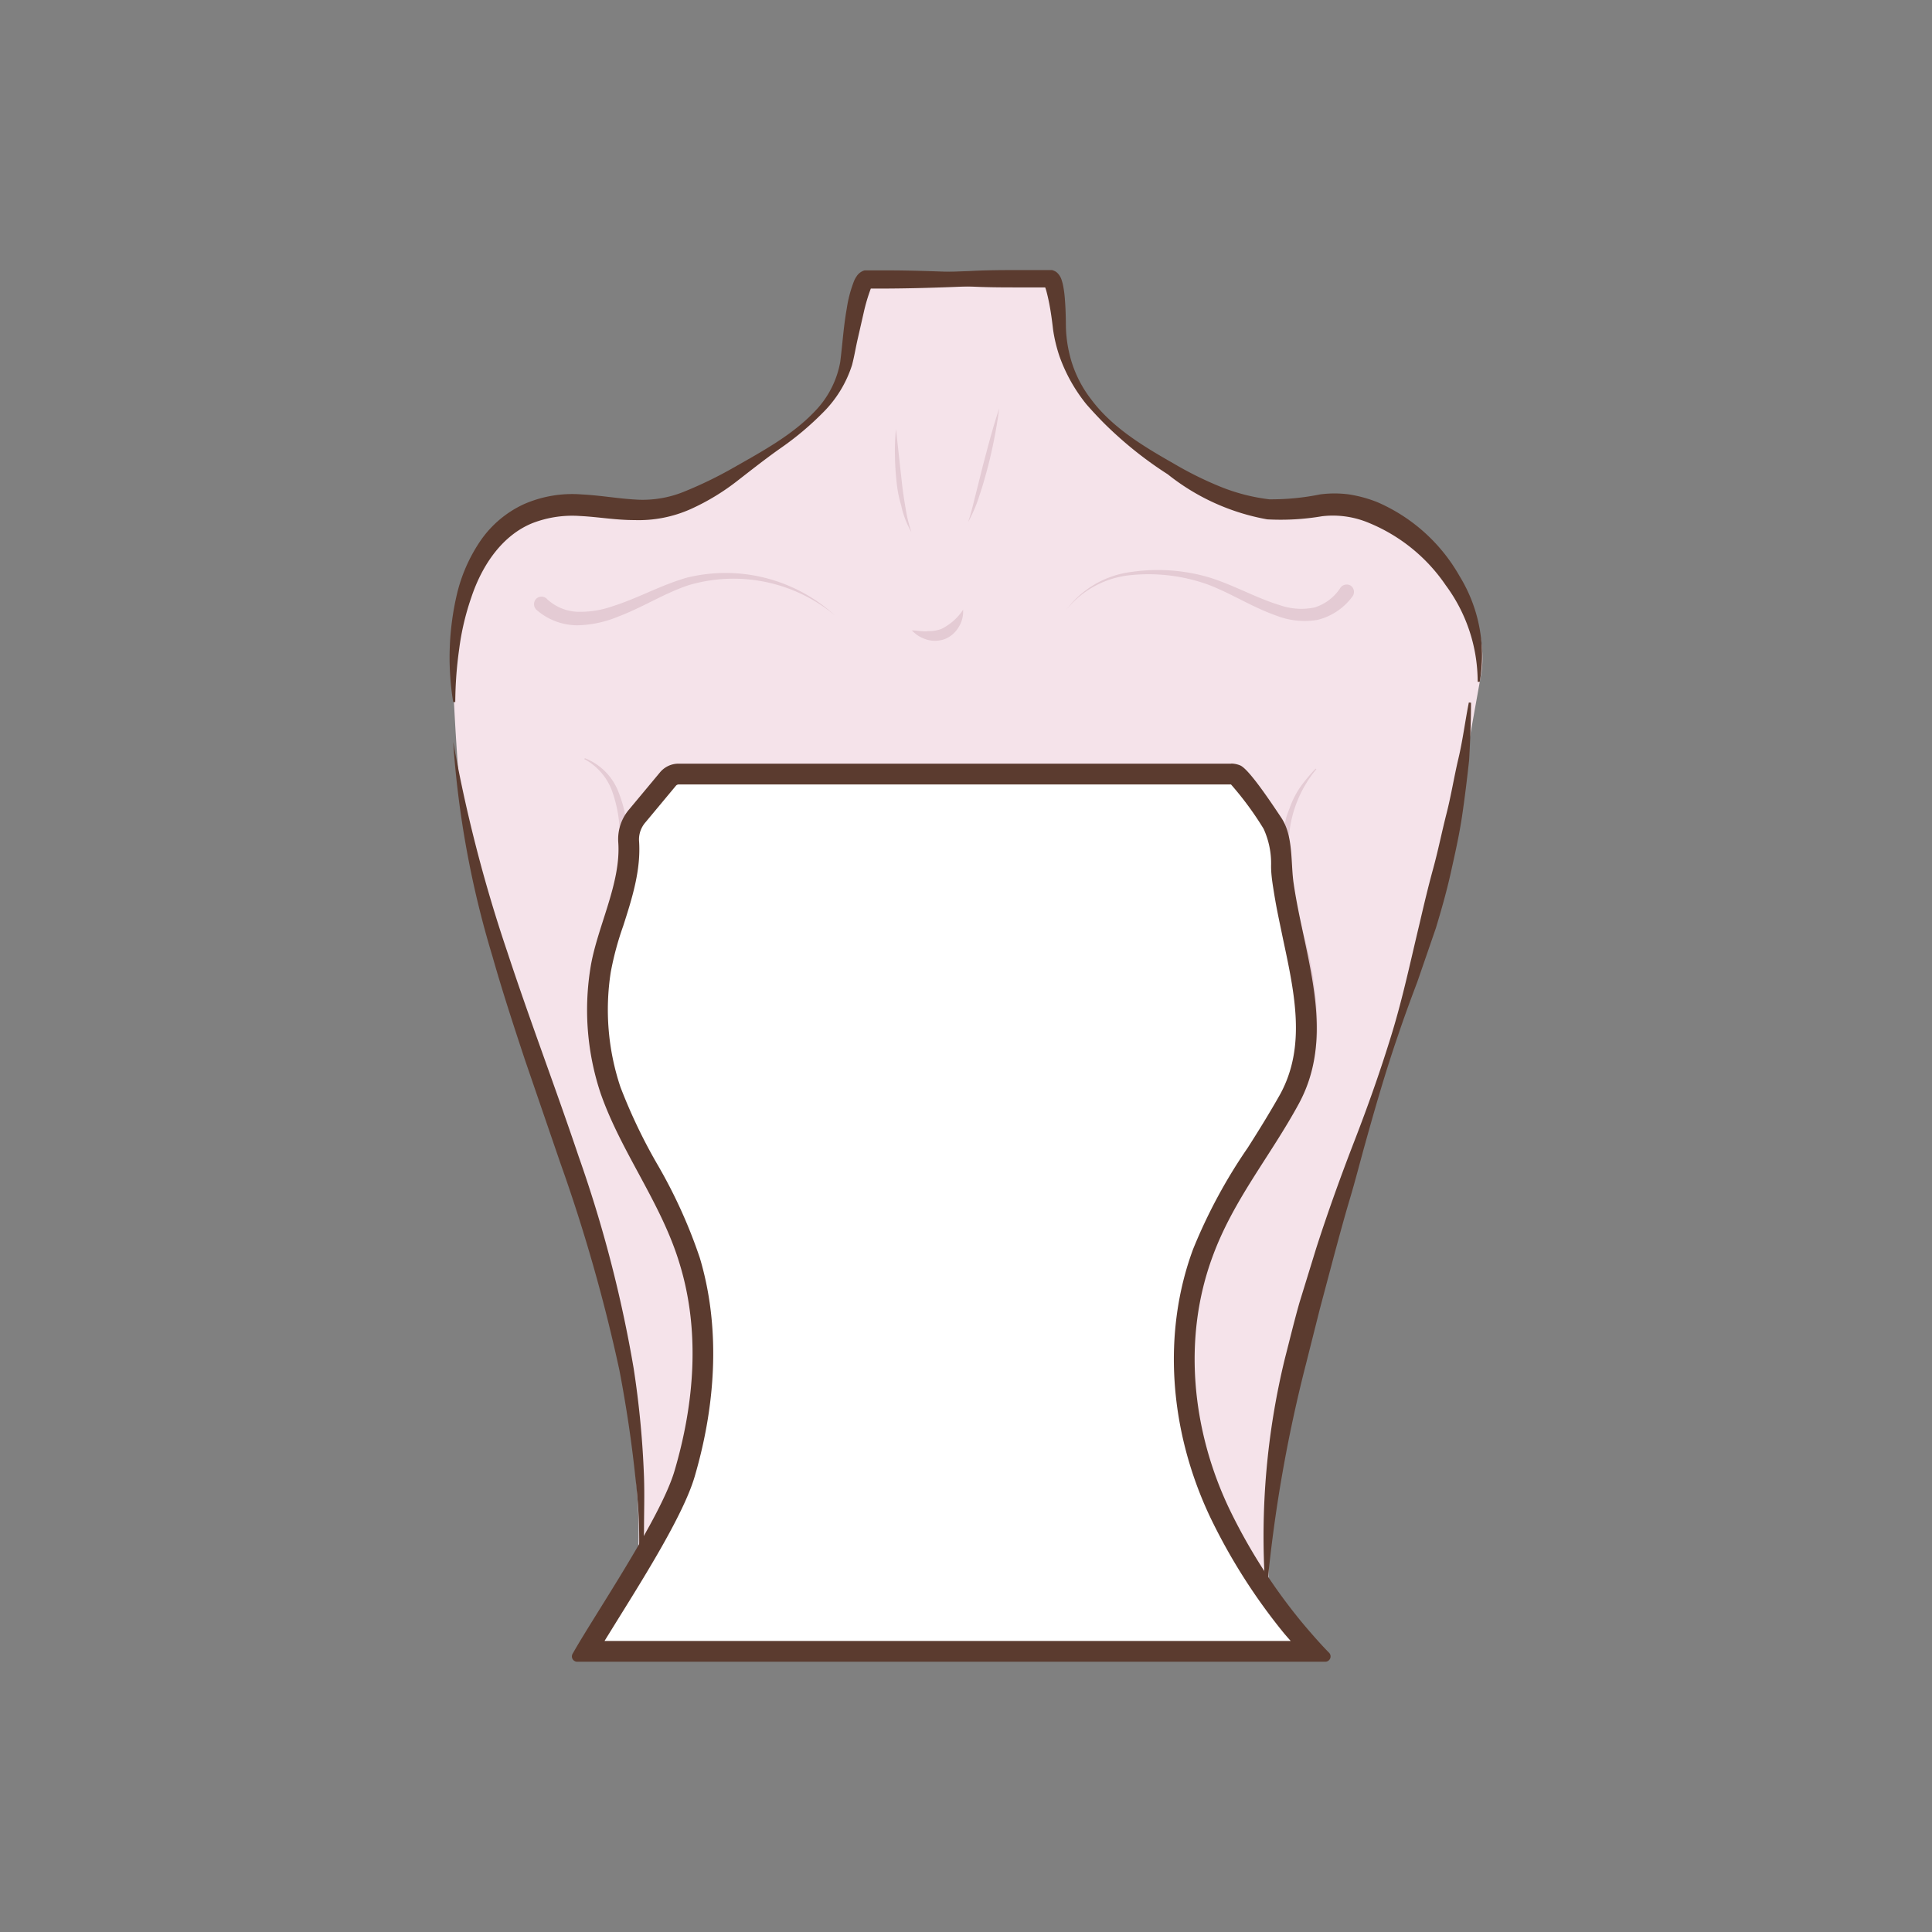 <svg id="图层_1" data-name="图层 1" xmlns="http://www.w3.org/2000/svg" viewBox="0 0 186 186"><rect x="0" y="0" width="186" height="186" fill="#808080" stroke="none"/><defs><style>.cls-1{fill:#f5e3ea;}.cls-2{fill:#e4cbd4;}.cls-3{fill:#5b3b2f;}.cls-4{fill:#fff;}</style></defs><path class="cls-1" d="M82.28,26.89h18.11c.59,0,1.58,3,1.61,3.51.39,7.71,4,10.94,11.25,15.54A20.77,20.77,0,0,0,121.09,49c2.81.43,5.54-.85,8.4-.25,7.22,1.5,14.06,8.85,13.15,15.9L141,73.79c-5,28.82-18.88,50-18.88,78.51h0l-60.87-.66h0c1-8-1.49-20.3-3-26.83-1.66-7.23-3.6-11.52-6.05-18.51-2.29-6.56-1.91-7.33-5.7-20-1-3.46-1.43-4-1.92-7.53s-.86-10.42-1-13.91c-.16-4.14.34-8.39,2.61-12,1.95-3.11,5.3-4.38,8.88-4.2s6.38,1.08,9.91-.27c2.83-1.08,4.62-2.6,7.18-4.06,4.31-2.46,9-5.75,9.94-9.94.16-.74-.29-7.49.66-7.49h17.46"/><path class="cls-2" d="M102.66,58.7a9.26,9.26,0,0,1,6.28-3.64,17.51,17.51,0,0,1,7.44.52c2.43.75,4.57,2,6.86,2.69a6.23,6.23,0,0,0,3.32.21,4.56,4.56,0,0,0,2.49-1.9h0a.75.75,0,0,1,1-.19.74.74,0,0,1,.18,1l0,0a5.92,5.92,0,0,1-3.4,2.29,7.47,7.47,0,0,1-3.95-.41c-2.42-.85-4.5-2.24-6.75-3.05a17,17,0,0,0-7.16-.86A9.08,9.08,0,0,0,102.66,58.7Z"/><path class="cls-2" d="M80.36,59.23a15.25,15.25,0,0,0-14-2.91c-2.33.75-4.46,2.15-6.89,3.06a10.74,10.74,0,0,1-3.9.82,6,6,0,0,1-3.91-1.48l0,0a.75.75,0,0,1-.06-1.05.73.73,0,0,1,1-.06l0,0a4.56,4.56,0,0,0,3,1.29,9.52,9.52,0,0,0,3.48-.57c2.34-.74,4.54-2,7.06-2.72A15.6,15.6,0,0,1,80.36,59.23Z"/><path class="cls-2" d="M92.72,58.7a2.79,2.79,0,0,1-.4,1.63A2.74,2.74,0,0,1,91,61.51a2.79,2.79,0,0,1-1.8.06,3.65,3.65,0,0,1-.78-.35,4.1,4.1,0,0,1-.64-.53,6.44,6.44,0,0,1,.8.07c.26,0,.51.05.75,0a3.38,3.38,0,0,0,1.3-.21A5.31,5.31,0,0,0,92.72,58.7Z"/><path class="cls-2" d="M86.26,41.31l.55,5c.1.91.23,1.81.39,2.71a13.34,13.34,0,0,0,.55,2.22,8.84,8.84,0,0,1-1-2.62A11.48,11.48,0,0,1,86.39,47a25.83,25.83,0,0,1-.23-3.16A19.55,19.55,0,0,1,86.26,41.31Z"/><path class="cls-2" d="M96.2,39.32a48.2,48.2,0,0,1-1.08,5.58c-.25.91-.49,1.83-.8,2.72a13.83,13.83,0,0,1-1.11,2.63c.3-.9.51-1.82.74-2.73l.69-2.75C95.11,43,95.59,41.12,96.2,39.32Z"/><path class="cls-3" d="M83,26.8c3.41-.39,6.83-.59,10.25-.7C95,26,96.66,26,98.37,26c.86,0,1.71,0,2.57,0h.33a1,1,0,0,1,.25.09.9.9,0,0,1,.29.2,1.64,1.64,0,0,1,.36.56,4.54,4.54,0,0,1,.2.76,10.77,10.77,0,0,1,.16,1.35c.07.86.08,1.78.09,2.59a12.55,12.55,0,0,0,.32,2.44,11.38,11.38,0,0,0,2.12,4.47c2,2.69,5,4.5,7.94,6.17a34.19,34.19,0,0,0,4.5,2.23,18.42,18.42,0,0,0,4.69,1.21,23.57,23.57,0,0,0,4.89-.47,10.48,10.48,0,0,1,2.8,0,12.59,12.59,0,0,1,2.71.74,16.75,16.75,0,0,1,7.93,7.13,14.59,14.59,0,0,1,1.94,10.17l-.2,0a15.61,15.61,0,0,0-3.07-9.29,16.53,16.53,0,0,0-7.38-6,8.92,8.92,0,0,0-4.53-.65A23.75,23.75,0,0,1,122,50a21.37,21.37,0,0,1-9.58-4.34,36.47,36.47,0,0,1-7.83-6.74A15.72,15.72,0,0,1,102,34.3a14.37,14.37,0,0,1-.62-2.59c-.1-.89-.21-1.68-.37-2.51-.08-.4-.17-.8-.27-1.17a3.15,3.15,0,0,0-.16-.47s-.07-.09,0,0,.1.08.16.11a.78.78,0,0,0,.18,0h-.06c-.86,0-1.71,0-2.56,0-1.71,0-3.42,0-5.12-.1-3.41-.11-6.83-.31-10.24-.7Z"/><path class="cls-3" d="M101,27c-3.46.36-6.92.56-10.38.67-1.73.06-3.45.1-5.18.11l-1.3,0H83.5l.15,0c.33-.12.28-.19.28-.15s-.05.08-.09.14a17.47,17.47,0,0,0-.68,2.29l-.57,2.5c-.2.85-.32,1.65-.56,2.58a11.29,11.29,0,0,1-2.8,4.58,28.69,28.69,0,0,1-4,3.37c-1.43,1-2.77,2.06-4.15,3.13A22,22,0,0,1,66.52,49a12.28,12.28,0,0,1-5.44,1.07c-1.84,0-3.54-.31-5.2-.39a10.65,10.65,0,0,0-4.61.68c-2.88,1.16-4.85,4-5.9,7.17a24.75,24.75,0,0,0-1.16,4.93,38.13,38.13,0,0,0-.38,5.13l-.2,0A26.72,26.72,0,0,1,44,57.16a15.49,15.49,0,0,1,2.19-5,10.29,10.29,0,0,1,4.29-3.64A11.58,11.58,0,0,1,56,47.6c1.8.09,3.51.4,5.14.49a10.53,10.53,0,0,0,4.68-.74,39.18,39.18,0,0,0,4.54-2.18c3-1.71,6.13-3.36,8.39-5.9a9.11,9.11,0,0,0,2.14-4.41c.21-1.62.32-3.43.63-5.15a12.08,12.08,0,0,1,.72-2.7,2.54,2.54,0,0,1,.23-.41,1.34,1.34,0,0,1,.77-.57l.22,0h.63l1.3,0c1.73,0,3.45.05,5.18.11,3.46.11,6.92.31,10.38.67Z"/><path class="cls-3" d="M43.63,71.42a140.38,140.38,0,0,0,5.2,20.19c2.17,6.6,4.65,13.1,6.88,19.73A123.3,123.3,0,0,1,61,131.71a89.76,89.76,0,0,1,1,10.47c.06,1.76,0,3.51,0,5.26a29.46,29.46,0,0,1-.65,5.21,50.3,50.3,0,0,0-.18-10.41c-.36-3.45-.88-6.88-1.53-10.29a160.34,160.34,0,0,0-5.7-20l-3.39-9.88c-1.1-3.32-2.19-6.65-3.14-10A92.56,92.56,0,0,1,43.63,71.42Z"/><path class="cls-3" d="M141.62,67.65c0,1.83-.08,3.67-.18,5.51h0c-.2,1.82-.42,3.65-.69,5.46s-.68,3.61-1.08,5.41-.9,3.55-1.43,5.31l-1.79,5.19c-.65,1.72-1.28,3.43-1.86,5.16-1.19,3.45-2.21,7-3.18,10.48-.49,1.76-.94,3.53-1.46,5.27s-1,3.52-1.47,5.26L127.07,126l-1.33,5.28A138.61,138.61,0,0,0,122,152.65h-.2a72.42,72.42,0,0,1,1.91-21.9c.46-1.78.89-3.57,1.39-5.33l1.62-5.26c1.12-3.48,2.36-6.92,3.68-10.33S132.93,103,134,99.5s1.82-7.07,2.67-10.6c.41-1.77.83-3.54,1.31-5.29s.83-3.52,1.28-5.28.73-3.55,1.15-5.32.64-3.58,1-5.38Z"/><path class="cls-2" d="M56.32,73a5.67,5.67,0,0,1,3.2,3.19,12.61,12.61,0,0,1,.91,4.52,33.1,33.1,0,0,1-1.19,9,39.31,39.31,0,0,0-1.78,8.79,11.48,11.48,0,0,0,2.68,8.26,14.69,14.69,0,0,0,7.46,4.43,21.7,21.7,0,0,0,8.75.37,16.16,16.16,0,0,0,7.93-3.47,12,12,0,0,0,3.92-7.72h.09a11.64,11.64,0,0,1-3.48,8.29,16.19,16.19,0,0,1-8.29,3.94,21.14,21.14,0,0,1-9.16-.51,14.33,14.33,0,0,1-7.64-5A12.09,12.09,0,0,1,57.66,103a15.76,15.76,0,0,1-.54-4.52,46.55,46.55,0,0,1,1.32-9,42.21,42.21,0,0,0,1.23-8.84A12.88,12.88,0,0,0,59,76.37a5.73,5.73,0,0,0-2.76-3.3Z"/><path class="cls-2" d="M126.73,74.05a11.53,11.53,0,0,0-2.65,8,46.18,46.18,0,0,0,1.6,8.54,34.09,34.09,0,0,1,1.15,8.76,14.22,14.22,0,0,1-3.11,8.2,14.49,14.49,0,0,1-7.55,4.66,21.19,21.19,0,0,1-8.93.4,16,16,0,0,1-8-3.84,10.11,10.11,0,0,1-2.55-3.71,9.3,9.3,0,0,1-.55-4.39h.09a9.58,9.58,0,0,0,3.51,7.52,16.14,16.14,0,0,0,7.73,3.4,21.64,21.64,0,0,0,8.52-.27,14.84,14.84,0,0,0,7.38-4.12,11.06,11.06,0,0,0,2.29-3.64,12.5,12.5,0,0,0,.89-4.23,30.31,30.31,0,0,0-1.59-8.55,35,35,0,0,1-1.57-8.72c0-.38,0-.76.06-1.13a6.13,6.13,0,0,1,.14-1.12l.24-1.1h0c.1-.36.26-.71.38-1.06a8.5,8.5,0,0,1,1.06-2A16.67,16.67,0,0,1,126.66,74Z"/><path class="cls-4" d="M56.44,159h0c.56-.95,1.3-2.13,2.12-3.46,2.84-4.55,6.36-10.22,7.37-13.64,2.14-7.32,2.31-14.41.49-20.5a47.69,47.69,0,0,0-4.07-8.94A52.36,52.36,0,0,1,58.8,105a24.33,24.33,0,0,1-1-11.54A28.81,28.81,0,0,1,59,88.84c.82-2.57,1.67-5.22,1.47-7.86a3.48,3.48,0,0,1,.84-2.44L64.29,75a1.38,1.38,0,0,1,1-.48h53.18a1.3,1.3,0,0,1,.52.1c.27.16,1.34,1.32,3.49,4.62a8.62,8.62,0,0,1,.88,4.06c0,.65.09,1.32.18,2s.26,1.57.41,2.36.36,1.73.55,2.6c1.17,5.51,2.29,10.72-.38,15.62-1,1.81-2.09,3.54-3.15,5.21a50.17,50.17,0,0,0-5.18,9.59c-2.85,7.69-2.27,16.79,1.59,25a55.56,55.56,0,0,0,7,11c.19.24.74.86,1.35,1.53a.52.52,0,0,1-.39.87Z"/><path class="cls-3" d="M118.51,75.52h0a30.76,30.76,0,0,1,3.14,4.27,8,8,0,0,1,.72,3.58c0,.67.09,1.36.19,2s.24,1.51.42,2.41.36,1.74.54,2.62c1.14,5.33,2.22,10.36-.27,14.94-1,1.77-2.06,3.49-3.12,5.15a50.87,50.87,0,0,0-5.27,9.78c-2.94,7.93-2.35,17.31,1.62,25.73a56.28,56.28,0,0,0,7.11,11.21c.11.13.33.39.67.77H58.2l1.2-1.94c2.87-4.61,6.44-10.34,7.48-13.89,2.2-7.51,2.37-14.79.49-21.06A48.84,48.84,0,0,0,63.23,112a52.23,52.23,0,0,1-3.5-7.35,23.48,23.48,0,0,1-.93-11.06A29.17,29.17,0,0,1,60,89.14c.85-2.65,1.73-5.4,1.52-8.23a2.51,2.51,0,0,1,.62-1.74l2.93-3.52a.37.37,0,0,1,.28-.13h53.18m0-2H65.33a2.32,2.32,0,0,0-1.8.85L60.59,77.9a4.41,4.41,0,0,0-1.07,3.16c.3,4-2.1,8.3-2.69,12.22a25.39,25.39,0,0,0,1,12c2,5.71,5.85,10.56,7.6,16.39,2,6.51,1.41,13.48-.49,19.93-1.34,4.56-7.67,13.81-9.81,17.61a.51.51,0,0,0,.45.77h72a.51.51,0,0,0,.38-.86c-1-1-2.48-2.75-2.8-3.15a54.16,54.16,0,0,1-6.86-10.81c-3.54-7.49-4.47-16.33-1.56-24.19,2-5.46,5.53-9.62,8.28-14.67,3.28-6,1.17-12.58-.07-18.89-.15-.78-.29-1.55-.4-2.32-.31-2,0-4.61-1.22-6.4-1-1.5-3.1-4.65-3.93-5a2.34,2.34,0,0,0-.91-.18Z"/></svg>